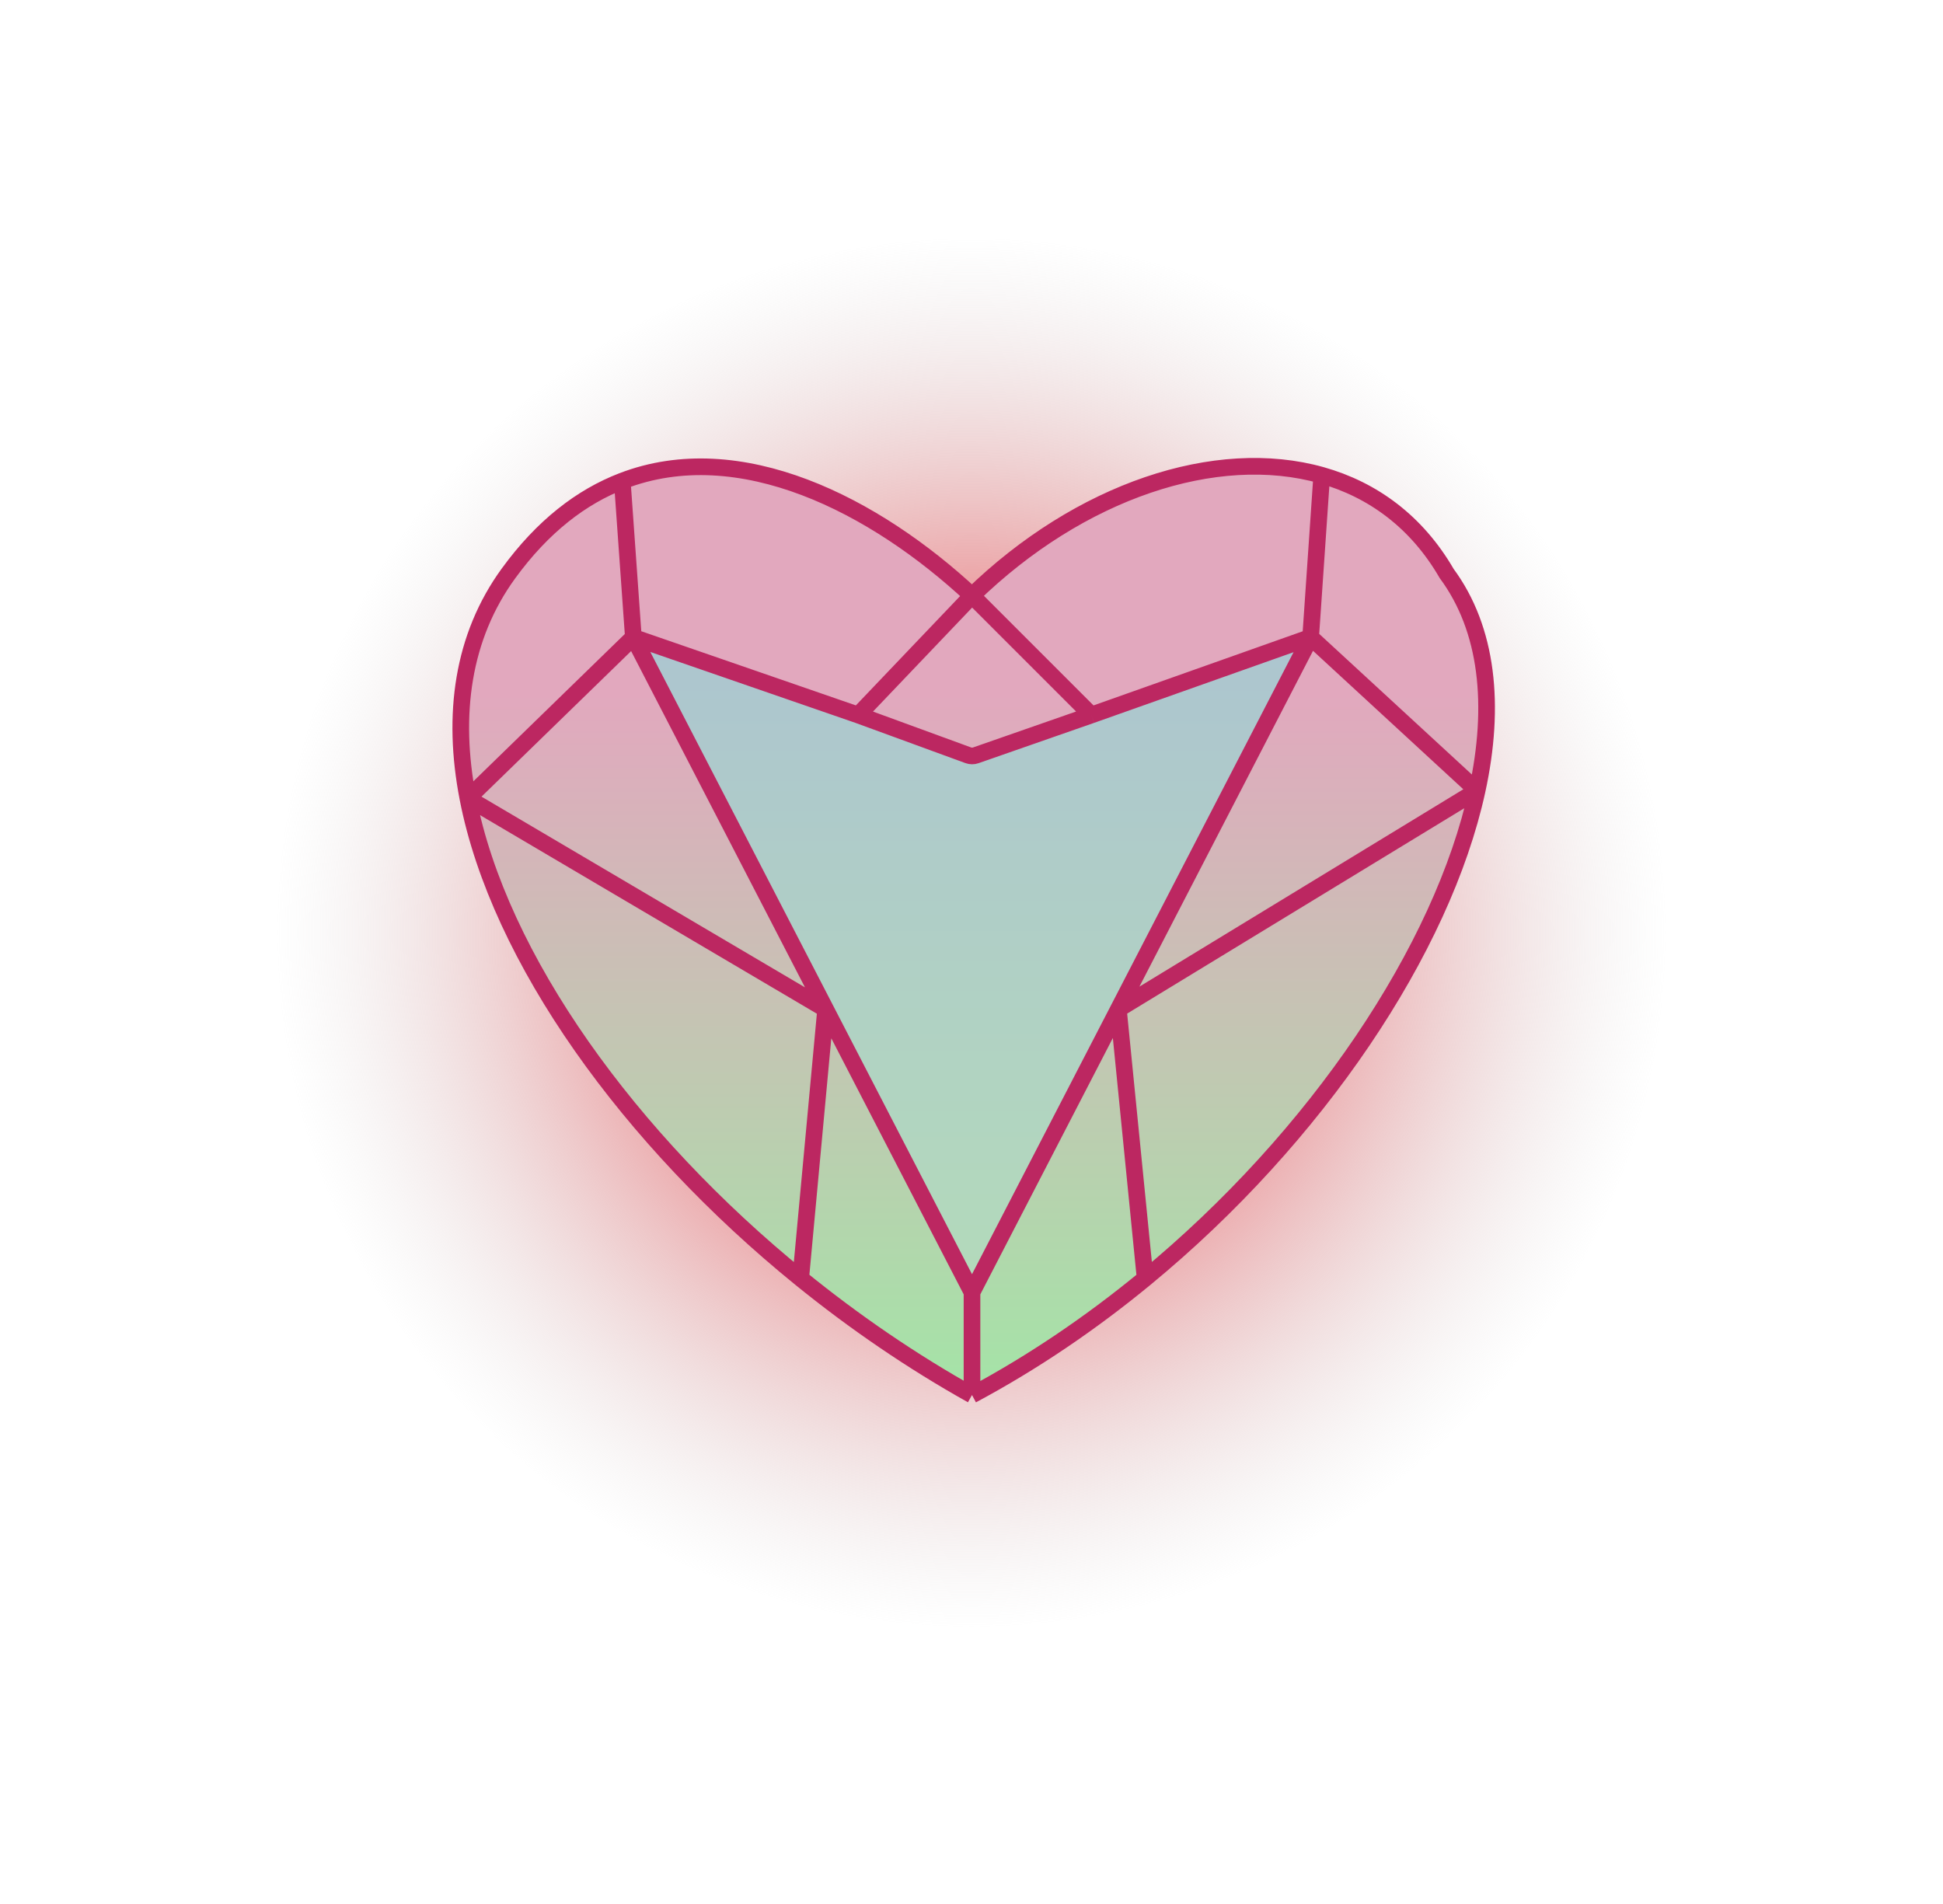 <svg width="350" height="343" viewBox="0 0 350 343" fill="none" xmlns="http://www.w3.org/2000/svg">
<circle cx="175" cy="168" r="125" fill="url(#paint0_radial_87_16)"/>
<path d="M196.59 128.807L175.765 136.071C175.328 136.224 174.853 136.22 174.419 136.061L154.59 128.807L114.09 114.807L148.726 181.807L175.09 232.807L201.454 181.807L236.09 114.807L196.59 128.807Z" fill="url(#paint1_linear_87_16)"/>
<path d="M154.59 128.807L175.09 107.307C157.569 90.973 133.267 78.498 112.09 86.66L114.09 114.807L154.59 128.807Z" fill="url(#paint2_linear_87_16)"/>
<path d="M112.09 86.66C104.743 89.492 97.772 94.807 91.59 103.307C83.299 114.708 81.354 128.743 84.282 143.807L114.09 114.807L112.09 86.66Z" fill="url(#paint3_linear_87_16)"/>
<path d="M114.09 114.807L84.282 143.807L148.726 181.807L114.09 114.807Z" fill="url(#paint4_linear_87_16)"/>
<path d="M148.726 181.807L84.282 143.807C89.882 172.621 113.306 205.199 144.23 230.307L148.726 181.807Z" fill="url(#paint5_linear_87_16)"/>
<path d="M175.09 232.807L148.726 181.807L144.23 230.307C153.889 238.15 164.281 245.264 175.09 251.307V232.807Z" fill="url(#paint6_linear_87_16)"/>
<path d="M175.09 232.807V251.307C186.136 245.404 196.614 238.264 206.278 230.307L201.454 181.807L175.09 232.807Z" fill="url(#paint7_linear_87_16)"/>
<path d="M266.074 142.433L201.454 181.807L206.278 230.307C237.247 204.807 259.863 170.912 266.074 142.433Z" fill="url(#paint8_linear_87_16)"/>
<path d="M236.09 114.807L201.454 181.807L266.074 142.433L236.09 114.807Z" fill="url(#paint9_linear_87_16)"/>
<path d="M266.074 142.433C269.418 127.104 268.008 113.343 260.59 103.307C255.207 94.008 247.3 88.222 238.09 85.62L236.09 114.807L266.074 142.433Z" fill="url(#paint10_linear_87_16)"/>
<path d="M175.09 107.307L196.59 128.807L236.09 114.807L238.09 85.62C219.071 80.245 194.493 88.442 175.09 107.307Z" fill="url(#paint11_linear_87_16)"/>
<path d="M174.419 136.061C174.853 136.22 175.328 136.224 175.765 136.071L196.59 128.807L175.09 107.307L154.59 128.807L174.419 136.061Z" fill="url(#paint12_linear_87_16)"/>
<path d="M175.09 107.307L154.59 128.807M175.09 107.307L196.59 128.807M175.09 107.307C157.569 90.973 133.267 78.498 112.09 86.66M175.09 107.307C194.493 88.442 219.071 80.245 238.09 85.62M175.09 251.307C164.281 245.264 153.889 238.15 144.23 230.307M175.09 251.307V232.807M175.09 251.307C186.136 245.404 196.614 238.264 206.278 230.307M196.59 128.807L175.765 136.072C175.328 136.224 174.853 136.22 174.419 136.061L154.59 128.807M196.59 128.807L236.09 114.807M154.59 128.807L114.09 114.807M236.09 114.807L201.454 181.807M236.09 114.807L266.074 142.433M236.09 114.807L238.09 85.62M175.09 232.807L148.726 181.807M175.09 232.807L201.454 181.807M114.09 114.807L112.09 86.66M114.09 114.807L84.282 143.807M114.09 114.807L148.726 181.807M112.09 86.66C104.743 89.492 97.772 94.807 91.59 103.307C83.299 114.708 81.354 128.743 84.282 143.807M84.282 143.807L148.726 181.807M84.282 143.807C89.882 172.621 113.306 205.199 144.23 230.307M148.726 181.807L144.23 230.307M201.454 181.807L266.074 142.433M201.454 181.807L206.278 230.307M266.074 142.433C269.418 127.104 268.008 113.343 260.59 103.307C255.207 94.008 247.3 88.222 238.09 85.62M266.074 142.433C259.863 170.912 237.247 204.807 206.278 230.307" stroke="#BC2761" stroke-width="3"/>
<defs>
<radialGradient id="paint0_radial_87_16" cx="0" cy="0" r="1" gradientUnits="userSpaceOnUse" gradientTransform="translate(175 168) rotate(90) scale(125)">
<stop offset="0.446" stop-color="#EC9497"/>
<stop offset="1" stop-color="#D9D9D9" stop-opacity="0"/>
</radialGradient>
<linearGradient id="paint1_linear_87_16" x1="175.394" y1="84" x2="175.394" y2="251.307" gradientUnits="userSpaceOnUse">
<stop stop-color="#ABBFD5"/>
<stop offset="1" stop-color="#B4DEB7"/>
</linearGradient>
<linearGradient id="paint2_linear_87_16" x1="175.394" y1="84" x2="175.394" y2="251.307" gradientUnits="userSpaceOnUse">
<stop offset="0.243" stop-color="#E2A8BE"/>
<stop offset="1" stop-color="#A4E4A7"/>
</linearGradient>
<linearGradient id="paint3_linear_87_16" x1="175.394" y1="84" x2="175.394" y2="251.307" gradientUnits="userSpaceOnUse">
<stop offset="0.243" stop-color="#E2A8BE"/>
<stop offset="1" stop-color="#A4E4A7"/>
</linearGradient>
<linearGradient id="paint4_linear_87_16" x1="175.394" y1="84" x2="175.394" y2="251.307" gradientUnits="userSpaceOnUse">
<stop offset="0.243" stop-color="#E2A8BE"/>
<stop offset="1" stop-color="#A4E4A7"/>
</linearGradient>
<linearGradient id="paint5_linear_87_16" x1="175.394" y1="84" x2="175.394" y2="251.307" gradientUnits="userSpaceOnUse">
<stop offset="0.243" stop-color="#E2A8BE"/>
<stop offset="1" stop-color="#A4E4A7"/>
</linearGradient>
<linearGradient id="paint6_linear_87_16" x1="175.394" y1="84" x2="175.394" y2="251.307" gradientUnits="userSpaceOnUse">
<stop offset="0.243" stop-color="#E2A8BE"/>
<stop offset="1" stop-color="#A4E4A7"/>
</linearGradient>
<linearGradient id="paint7_linear_87_16" x1="175.394" y1="84" x2="175.394" y2="251.307" gradientUnits="userSpaceOnUse">
<stop offset="0.243" stop-color="#E2A8BE"/>
<stop offset="1" stop-color="#A4E4A7"/>
</linearGradient>
<linearGradient id="paint8_linear_87_16" x1="175.394" y1="84" x2="175.394" y2="251.307" gradientUnits="userSpaceOnUse">
<stop offset="0.243" stop-color="#E2A8BE"/>
<stop offset="1" stop-color="#A4E4A7"/>
</linearGradient>
<linearGradient id="paint9_linear_87_16" x1="175.394" y1="84" x2="175.394" y2="251.307" gradientUnits="userSpaceOnUse">
<stop offset="0.243" stop-color="#E2A8BE"/>
<stop offset="1" stop-color="#A4E4A7"/>
</linearGradient>
<linearGradient id="paint10_linear_87_16" x1="175.394" y1="84" x2="175.394" y2="251.307" gradientUnits="userSpaceOnUse">
<stop offset="0.243" stop-color="#E2A8BE"/>
<stop offset="1" stop-color="#A4E4A7"/>
</linearGradient>
<linearGradient id="paint11_linear_87_16" x1="175.394" y1="84" x2="175.394" y2="251.307" gradientUnits="userSpaceOnUse">
<stop offset="0.243" stop-color="#E2A8BE"/>
<stop offset="1" stop-color="#A4E4A7"/>
</linearGradient>
<linearGradient id="paint12_linear_87_16" x1="175.394" y1="84" x2="175.394" y2="251.307" gradientUnits="userSpaceOnUse">
<stop offset="0.243" stop-color="#E2A8BE"/>
<stop offset="1" stop-color="#A4E4A7"/>
</linearGradient>
</defs>
</svg>
